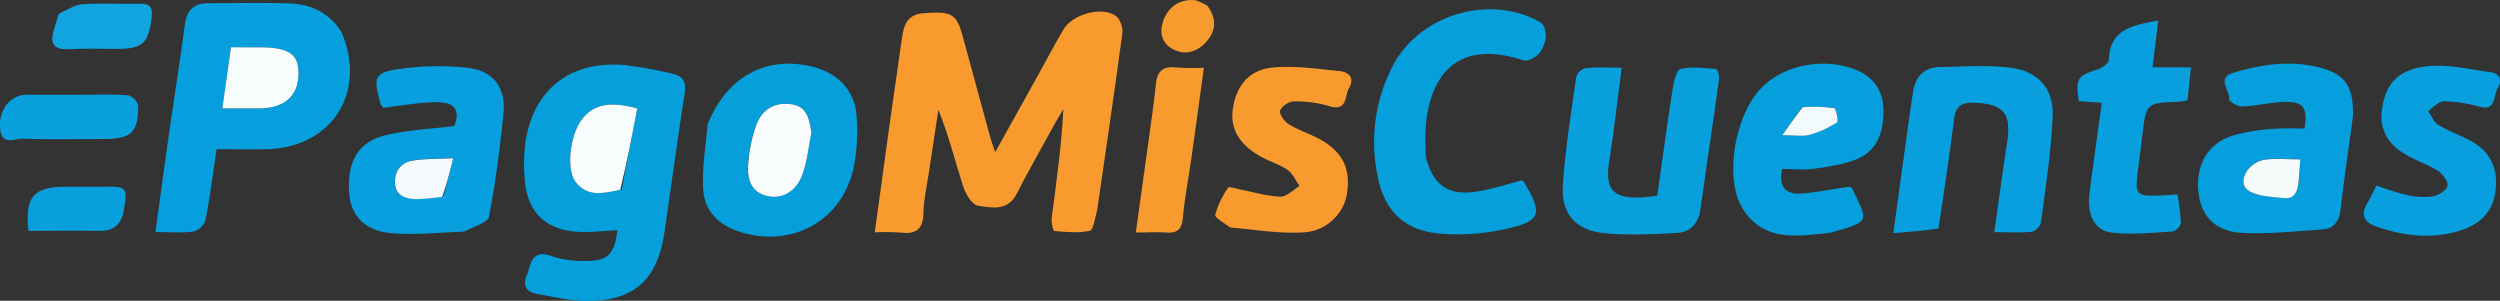 <svg width="133" height="16" viewBox="0 0 133 16" fill="none" xmlns="http://www.w3.org/2000/svg">
    <rect x="0" y="0" width="133" height="16" fill="#333333" stroke="none"/>
    <g clip-path="url(#udk6eg1vra)">
        <path d="M58.368 11.193c-.13.426-.197 1.039-.384 1.084-.607.128-1.262.07-1.89.014-.072 0-.172-.462-.143-.697.246-1.902.52-3.803.618-5.781-.15.256-.308.505-.452.766-.68 1.24-1.384 2.47-2.028 3.729-.481.946-1.341.742-2.067.632-.312-.047-.651-.618-.779-1.014-.43-1.342-.77-2.71-1.32-4.088-.17 1.122-.343 2.244-.51 3.366-.106.7-.27 1.414-.288 2.137-.013.903-.434 1.136-1.253 1.03-.444-.03-.89-.034-1.334-.01.262-1.91.497-3.66.742-5.407.222-1.615.465-3.22.689-4.827.1-.723.239-1.364 1.181-1.427 1.459-.1 1.73.023 2.046 1.161.503 1.823.994 3.652 1.493 5.476.053.196.13.385.257.757.779-1.398 1.477-2.648 2.172-3.902.483-.87.946-1.749 1.447-2.607.48-.822 2.006-1.265 2.782-.748.23.152.402.618.365.903-.417 3.135-.882 6.255-1.344 9.453z" fill="#F89A2D"/>
        <path d="M28.105 14.435c.166-.77.457-1.106 1.276-.797a5.385 5.385 0 0 0 1.79.244c1.153.013 1.534-.374 1.674-1.637-.633.035-1.252.103-1.87.096-1.915-.025-2.98-1.042-3.07-2.938a9.081 9.081 0 0 1 .054-1.89c.452-2.787 2.405-4.303 5.269-4.05.87.102 1.732.259 2.582.47.523.112.705.44.618 1.004-.381 2.464-.72 4.934-1.076 7.407-.376 2.61-1.696 3.744-4.365 3.66-.78-.023-1.555-.227-2.332-.348-.729-.116-.899-.504-.547-1.21m4.967-4.37c.279-1.446.547-2.891.83-4.302-1.494-.416-2.37-.203-2.976.616-.605.818-.808 2.592-.325 3.264.613.85 1.479.642 2.47.421z" fill="#059FDC"/>
        <path d="M18.165 1.701c1.376 3.214-.51 6.143-3.959 6.235-.873.023-1.748 0-2.685 0-.195 1.304-.35 2.55-.59 3.781a.954.954 0 0 1-.646.6c-.617.085-1.253.027-2.015.027.244-1.781.465-3.433.702-5.09.283-1.987.598-3.974.864-5.961C9.938.53 10.32.169 11.086.17c1.425 0 2.852-.035 4.276.01 1.142.037 2.126.456 2.803 1.524m-4.414.813h-1.459l-.465 3.252h1.991c1.325-.017 2.06-.682 2.062-1.856 0-1.035-.49-1.386-2.13-1.396z" fill="#059FDD"/>
        <path d="M75.853 8.351c.389 1.527 1.227 2.09 2.764 1.832.799-.134 1.574-.392 2.347-.59.04.026.075.039.09.062 1.058 1.751.949 2.125-1.075 2.553-1.12.241-2.27.314-3.411.217-1.885-.17-2.934-1.241-3.282-3.071a8.782 8.782 0 0 1 .819-5.867c1.433-2.74 5.21-3.832 7.867-2.287.182.107.288.511.263.763-.03.332-.162.648-.38.903-.182.202-.592.415-.81.345-3.824-1.265-5.088 1.198-5.212 3.794-.02.425.008.846.02 1.346z" fill="#059FDC"/>
        <path d="M125.171 6.233c-.226 1.685-.465 3.292-.651 4.903-.073.634-.352 1.03-.986 1.073-1.415.094-2.837.253-4.246.18-1.41-.071-2.174-.868-2.321-2.102-.183-1.473.455-2.632 1.801-3.071a10.167 10.167 0 0 1 2.137-.362 16.997 16.997 0 0 1 1.688-.01c.193-1.061-.042-1.435-.974-1.422-.78.01-1.558.21-2.341.243-.237.01-.698-.272-.687-.392.037-.466-.667-1.13.182-1.389 1.61-.49 3.268-.723 4.923-.204 1.14.361 1.524 1.051 1.479 2.547m-2.874 3.307c.02-.344.042-.689.066-1.06-.695 0-1.305-.068-1.893.017-.882.127-1.471 1.178-.911 1.606.476.362 1.26.353 1.916.434.593.076.764-.34.822-.997z" fill="#069FDD"/>
        <path d="M24.675 12.322c-1.31.052-2.552.18-3.78.09-1.401-.098-2.187-.87-2.302-2.006-.182-1.667.4-2.825 1.838-3.19 1.181-.302 2.441-.347 3.734-.513.33-.83.047-1.296-1.02-1.265-.927.018-1.852.193-2.754.296-.064-.083-.119-.122-.133-.18-.434-1.514-.365-1.717 1.201-1.912a14.584 14.584 0 0 1 3.426-.034c1.345.152 2.033 1.053 1.902 2.396-.183 1.85-.42 3.7-.775 5.523-.064.327-.817.522-1.328.796m-1.08-1.886c.156-.636.313-1.264.5-2.027-.834.043-1.5.022-2.143.127-.644.104-.998.561-.949 1.22.05.657.562.81 1.094.828a9.3 9.3 0 0 0 1.497-.148z" fill="#079FDD"/>
        <path d="M37.657 6.586c1.028-2.53 3.13-3.653 5.6-3.028 1.306.333 2.214 1.25 2.309 2.573a9.784 9.784 0 0 1-.166 2.855c-.651 2.818-3.335 4.238-6.102 3.327-1.084-.36-1.815-1.102-1.884-2.195-.073-1.147.126-2.31.235-3.532m5.508.394c-.102-.672-.226-1.33-1.094-1.445-.911-.116-1.553.327-1.845 1.13a7.75 7.75 0 0 0-.423 2.097c-.049.704.111 1.409.954 1.64.764.21 1.544-.15 1.89-1.024.288-.703.363-1.495.518-2.398z" fill="#059FDC"/>
        <path d="M98.393 9.939c.093.036.128.05.139.074.815 1.756 1.065 1.752-1.094 2.348a1.19 1.19 0 0 1-.182.037c-1.707.18-3.464.459-4.558-1.32-.967-1.573-.427-4.861.955-6.346 1.2-1.29 3.437-1.717 5.129-.997.95.402 1.4 1.14 1.415 2.117.018 1.107-.285 2.143-1.406 2.609-.71.293-1.506.406-2.277.513-.558.08-1.138.016-1.709.016-.182.85.124 1.352.937 1.308.865-.043 1.72-.245 2.646-.361M95.839 5.74l-1.02 1.445c.685 0 1.095.082 1.46-.02a5.31 5.31 0 0 0 1.458-.663c.088-.054-.053-.739-.157-.757a6.674 6.674 0 0 0-1.74-.005z" fill="#069FDD"/>
        <path d="M103.123 12.15c-.775.125-1.511.181-2.399.252.251-1.829.479-3.485.709-5.142.107-.773.217-1.546.332-2.32.118-.81.547-1.353 1.411-1.371 1.265-.027 2.552-.117 3.796.034 1.458.181 2.299 1.139 2.231 2.606-.087 1.88-.377 3.76-.623 5.633a.729.729 0 0 1-.496.488c-.618.061-1.247.021-1.989.021.24-1.689.447-3.228.682-4.762.242-1.588-.201-2.078-1.807-2.123-.713-.02-.937.267-1.019.903a190.79 190.79 0 0 1-.828 5.782z" fill="#079FDD"/>
        <path d="M90.815 8.662c-.128.903-.241 1.745-.374 2.576-.11.681-.556 1.119-1.216 1.153-1.295.067-2.607.14-3.893.01-1.488-.147-2.275-1.02-2.188-2.494.119-1.944.44-3.877.71-5.809a.722.722 0 0 1 .488-.473c.594-.062 1.198-.024 1.933-.024-.157 1.229-.297 2.35-.445 3.466-.071.542-.155 1.071-.232 1.606-.202 1.41.23 1.886 1.678 1.832.271-.011.547-.056.891-.094.268-1.894.523-3.794.819-5.68.058-.383.204-1.012.42-1.06.599-.138 1.257-.05 1.89 0 .067 0 .182.36.151.541-.188 1.458-.412 2.914-.632 4.45z" fill="#07A0DD"/>
        <path d="M65.45 12.103c-.326-.245-.835-.522-.8-.675.146-.517.379-1.006.689-1.446.047-.074.434.058.662.103.71.136 1.418.361 2.131.376.328 0 .67-.361 1.005-.57-.21-.29-.365-.666-.64-.854-.473-.318-1.05-.477-1.54-.773-.94-.567-1.55-1.339-1.361-2.53.19-1.19.871-2.028 2.115-2.142 1.18-.109 2.392.072 3.582.193.48.049.788.389.476.904-.248.406-.062 1.264-1.057.955a6.356 6.356 0 0 0-1.878-.25c-.259 0-.667.268-.73.496-.056.18.232.584.466.723.512.316 1.103.5 1.64.791 1.207.665 1.641 1.541 1.459 2.835a2.45 2.45 0 0 1-.762 1.463 2.49 2.49 0 0 1-1.524.658c-1.278.088-2.582-.14-3.933-.257z" fill="#F89A2E"/>
        <path d="M126.69 6.248c.078-1.678.791-2.567 2.505-2.728 1.083-.101 2.208.172 3.307.322.536.072.607.471.365.872-.243.401-.044 1.213-.981.958a7.328 7.328 0 0 0-1.871-.282c-.28 0-.561.33-.842.511.182.251.295.59.534.736.538.33 1.145.542 1.707.843 1.094.58 1.504 1.518 1.343 2.71-.149 1.119-.86 1.76-1.89 2.08-1.475.457-2.93.294-4.376-.192-.766-.256-.935-.663-.507-1.342.158-.28.302-.568.43-.862.568.18 1.094.383 1.641.499.442.108.9.133 1.351.076.305-.05.73-.304.799-.542.06-.215-.239-.642-.49-.804-.527-.344-1.149-.542-1.696-.859-.728-.428-1.289-1.004-1.329-1.996zM113.71 9.256c-.12 1.232-.095 1.245 2.132 1.084.092.509.153 1.022.182 1.538a.645.645 0 0 1-.447.439c-1.081.061-2.177.18-3.243.056-.899-.103-1.313-.961-1.178-2.036.202-1.603.432-3.205.658-4.868l-1.216-.09c-.182-1.207-.082-1.342.981-1.682.244-.08.609-.33.614-.511.048-1.614 1.222-1.845 2.626-2.094-.104.84-.199 1.626-.305 2.491h2.044l-.182 1.747c-.14.037-.282.064-.425.082-1.77.06-1.77.057-1.982 1.806-.075.652-.16 1.308-.259 2.038z" fill="#079FDD"/>
        <path d="M61.076 7.696c.146-1.12.313-2.157.414-3.2.069-.722.392-.995 1.113-.903.481.03.963.033 1.444.01-.233 1.69-.44 3.228-.658 4.764-.151 1.067-.364 2.13-.457 3.203-.055.627-.294.847-.903.8-.477-.038-.959 0-1.604 0 .222-1.604.432-3.1.65-4.674z" fill="#F89B2E"/>
        <path d="M4.2 5.043c.938 0 1.787-.036 2.63.028a.792.792 0 0 1 .523.565c0 1.424-.385 1.76-1.852 1.76-1.423 0-2.845.03-4.265-.018-.421-.017-1.112.38-1.22-.461-.12-.943.4-1.72 1.19-1.86.182-.02.365-.024.548-.014H4.2z" fill="#08A0DD"/>
        <path d="M3.134.732c.449-.215.848-.479 1.264-.506C5.39.16 6.39.226 7.386.197c.532-.01.755.114.682.723-.162 1.359-.458 1.675-1.81 1.682-.847 0-1.694-.036-2.537.014-.842.051-1.108-.27-.842-1.055.084-.254.137-.518.255-.829z" fill="#12A4DE"/>
        <path d="M6.57 11.305c-.183.722-.602.988-1.277.977-1.264-.02-2.525 0-3.776 0-.208-1.807.272-2.349 1.978-2.349h1.913c1.387-.01 1.387-.01 1.161 1.372z" fill="#089FDD"/>
        <path d="M64.225.297c.526.707.468 1.354-.059 1.937-.496.542-1.141.734-1.807.362-.583-.324-.683-.924-.468-1.505.264-.71.813-1.124 1.604-1.084.234.003.45.157.73.29z" fill="#F89B2F"/>
        <path d="M33 10.092c-.912.204-1.783.412-2.396-.439-.483-.672-.279-2.44.325-3.264.603-.824 1.482-1.032 2.975-.617-.273 1.413-.55 2.859-.904 4.32zM13.835 2.517c1.555.011 2.045.362 2.045 1.395 0 1.175-.73 1.84-2.062 1.856h-1.99l.46-3.252 1.546.001z" fill="#F7FCFD"/>
        <path d="M122.289 9.62c-.046.572-.217.988-.801.917-.656-.081-1.44-.074-1.916-.433-.569-.428.02-1.48.912-1.606.587-.085 1.198-.017 1.892-.017-.033.37-.055.716-.087 1.139z" fill="#F6FBFC"/>
        <path d="M23.528 10.467a10.08 10.08 0 0 1-1.416.126c-.547-.018-1.05-.18-1.094-.83-.044-.648.304-1.116.948-1.219.643-.103 1.309-.083 2.144-.126-.193.755-.35 1.391-.582 2.049z" fill="#F5FBFC"/>
        <path d="M43.163 7.056c-.16.827-.235 1.626-.518 2.328-.347.873-1.127 1.234-1.889 1.025-.842-.231-1.003-.936-.953-1.64a7.75 7.75 0 0 1 .422-2.096c.292-.804.925-1.247 1.846-1.131.86.108.984.766 1.092 1.514z" fill="#F8FCFD"/>
        <path d="M95.9 5.705a7.995 7.995 0 0 1 1.677.047c.104.018.244.703.157.757-.45.294-.942.517-1.459.663-.365.102-.775.02-1.459.02.42-.59.72-1.02 1.083-1.487z" fill="#F2FAFC"/>
    </g>
    <defs>
        <clipPath id="udk6eg1vra">
            <path fill="#fff" d="M0 0h133v16H0z"/>
        </clipPath>
    </defs>
</svg>
